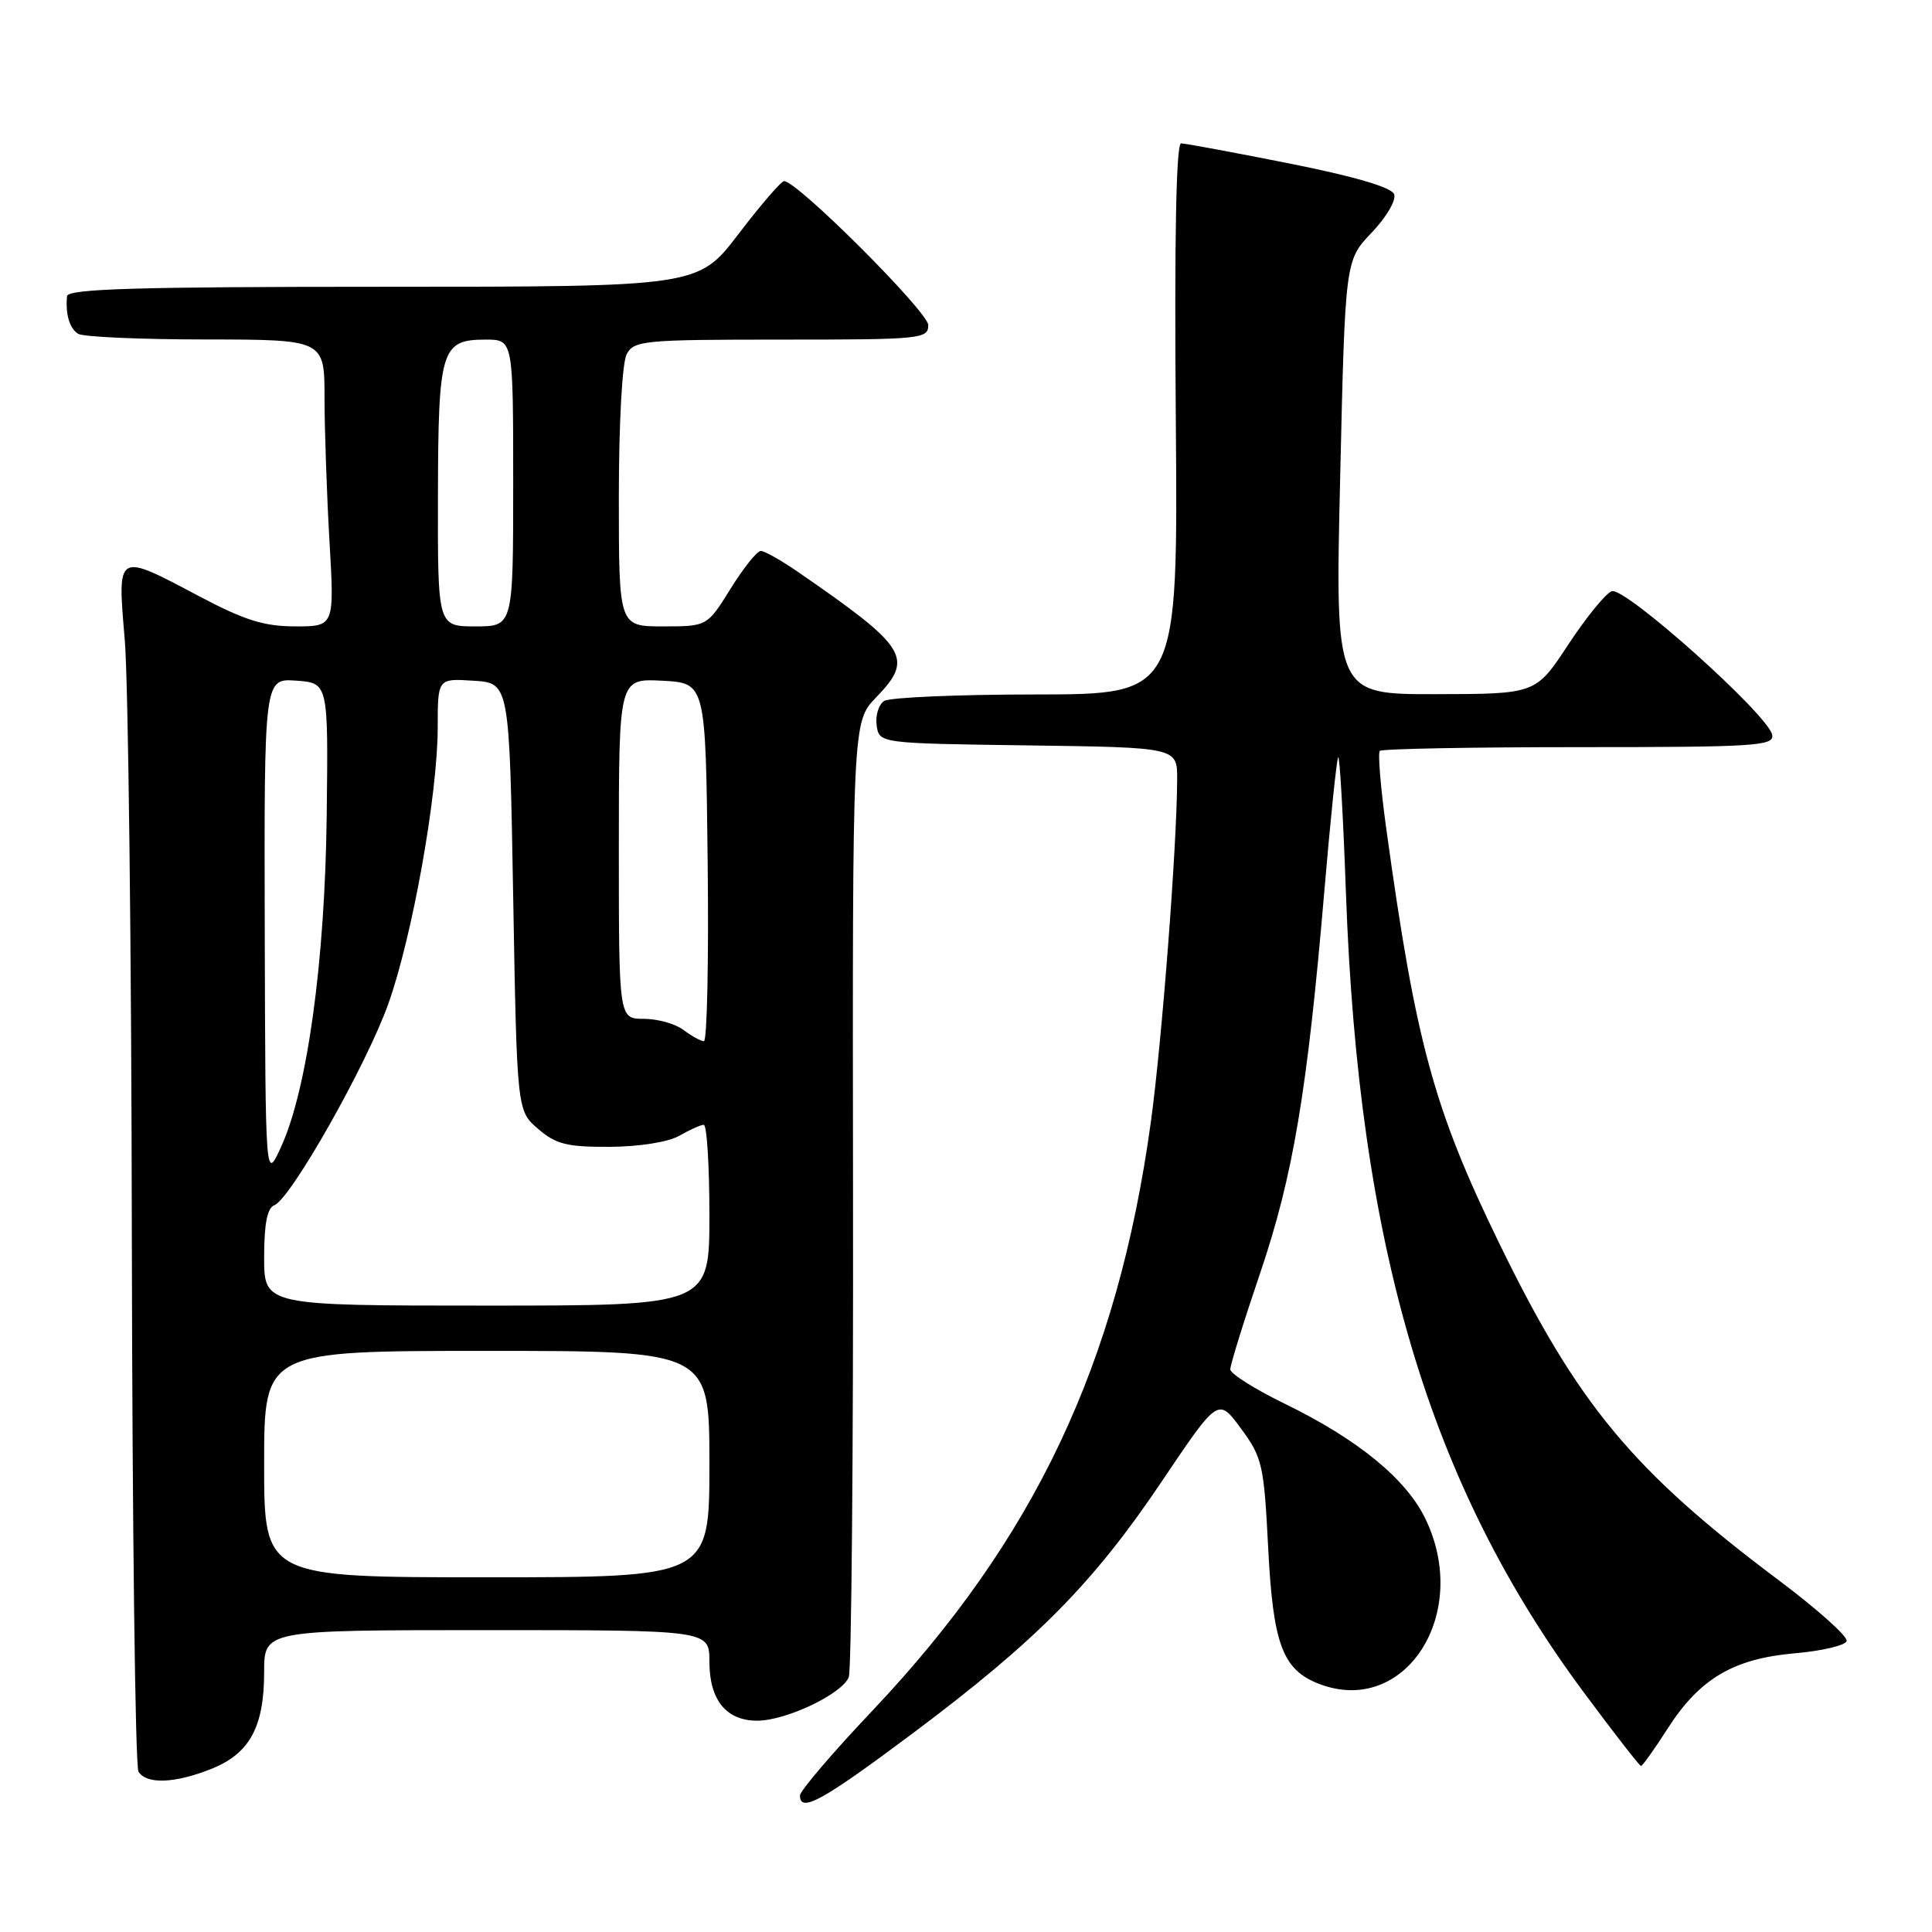 <?xml version="1.0" encoding="UTF-8" standalone="no"?>
<!DOCTYPE svg PUBLIC "-//W3C//DTD SVG 1.1//EN" "http://www.w3.org/Graphics/SVG/1.1/DTD/svg11.dtd" >
<svg xmlns="http://www.w3.org/2000/svg" xmlns:xlink="http://www.w3.org/1999/xlink" version="1.1" viewBox="0 0 256 256">
 <g >
 <path fill="currentColor"
d=" M 121.00 229.63 C 137.35 217.39 144.88 209.78 153.96 196.27 C 161.42 185.18 161.42 185.18 164.43 189.28 C 167.27 193.13 167.48 194.08 168.04 205.09 C 168.69 217.91 169.95 221.26 174.80 223.13 C 186.18 227.49 194.97 213.83 188.87 201.24 C 186.31 195.95 179.92 190.72 170.23 186.00 C 166.27 184.07 163.03 182.03 163.02 181.45 C 163.01 180.88 164.78 175.16 166.96 168.74 C 171.34 155.84 173.21 144.71 175.48 118.10 C 176.29 108.54 177.12 100.54 177.32 100.34 C 177.52 100.14 177.98 108.20 178.34 118.24 C 180.01 165.17 189.37 196.65 209.86 224.25 C 213.84 229.61 217.25 234.00 217.44 234.00 C 217.64 234.00 219.23 231.76 220.98 229.03 C 225.22 222.42 229.70 219.78 237.83 219.07 C 241.41 218.76 244.50 218.03 244.69 217.45 C 244.88 216.87 240.86 213.27 235.77 209.45 C 216.32 194.87 209.06 186.12 198.61 164.65 C 189.97 146.89 187.60 138.18 183.68 109.75 C 182.94 104.39 182.56 99.77 182.83 99.50 C 183.11 99.22 194.99 99.00 209.24 99.00 C 232.68 99.00 235.12 98.84 234.82 97.36 C 234.30 94.71 215.27 77.68 213.56 78.34 C 212.74 78.65 210.14 81.85 207.79 85.43 C 203.50 91.96 203.50 91.96 190.21 91.98 C 176.91 92.00 176.91 92.00 177.58 63.25 C 178.24 34.50 178.24 34.50 181.76 30.82 C 183.72 28.76 185.03 26.52 184.73 25.73 C 184.38 24.82 179.44 23.37 170.84 21.66 C 163.50 20.20 157.05 19.00 156.50 19.00 C 155.85 19.00 155.60 31.63 155.80 55.50 C 156.09 92.00 156.09 92.00 137.30 92.02 C 126.96 92.02 117.90 92.41 117.16 92.88 C 116.43 93.34 115.98 94.80 116.16 96.11 C 116.50 98.50 116.50 98.50 136.25 98.77 C 156.00 99.04 156.00 99.04 155.98 103.27 C 155.94 112.28 153.96 138.03 152.49 148.70 C 148.08 180.73 137.09 203.95 115.61 226.66 C 110.32 232.24 106.00 237.31 106.00 237.91 C 106.00 240.27 108.98 238.62 121.00 229.63 Z  M 28.02 234.38 C 33.09 232.35 35.00 228.83 35.00 221.55 C 35.00 216.00 35.00 216.00 64.50 216.00 C 94.00 216.00 94.00 216.00 94.00 220.17 C 94.00 225.26 96.22 228.00 100.34 228.00 C 104.16 228.00 111.61 224.45 112.47 222.22 C 112.82 221.30 113.08 192.44 113.03 158.10 C 112.95 95.65 112.95 95.65 116.10 92.40 C 121.14 87.19 120.27 85.80 105.69 75.75 C 103.49 74.24 101.30 73.00 100.81 73.00 C 100.32 73.00 98.52 75.25 96.81 78.00 C 93.70 83.00 93.70 83.00 87.85 83.00 C 82.00 83.00 82.00 83.00 82.00 65.93 C 82.00 56.08 82.44 48.05 83.04 46.93 C 84.00 45.12 85.31 45.00 103.54 45.00 C 122.05 45.00 123.00 44.91 123.00 43.08 C 123.00 41.34 105.65 24.00 103.90 24.00 C 103.51 24.00 100.80 27.15 97.86 31.00 C 92.52 38.00 92.52 38.00 50.76 38.00 C 18.08 38.00 8.97 38.27 8.88 39.25 C 8.66 41.64 9.21 43.50 10.35 44.23 C 10.98 44.64 18.59 44.98 27.25 44.98 C 43.00 45.00 43.00 45.00 43.00 52.75 C 43.01 57.01 43.30 65.56 43.66 71.75 C 44.31 83.00 44.31 83.00 39.12 83.00 C 34.99 83.00 32.39 82.18 26.38 79.00 C 15.40 73.18 15.54 73.10 16.53 84.75 C 16.99 90.11 17.42 125.78 17.47 164.00 C 17.53 202.23 17.92 234.06 18.35 234.75 C 19.40 236.46 23.17 236.32 28.02 234.38 Z  M 35.00 194.00 C 35.00 179.00 35.00 179.00 64.50 179.00 C 94.00 179.00 94.00 179.00 94.00 194.00 C 94.00 209.00 94.00 209.00 64.50 209.00 C 35.00 209.00 35.00 209.00 35.00 194.00 Z  M 35.00 166.61 C 35.00 162.16 35.41 160.06 36.35 159.70 C 38.52 158.86 48.54 141.16 51.44 133.05 C 54.64 124.10 58.00 105.28 58.00 96.35 C 58.00 89.89 58.00 89.89 62.75 90.20 C 67.50 90.50 67.50 90.50 68.00 118.84 C 68.50 147.18 68.50 147.18 71.31 149.59 C 73.68 151.63 75.14 151.99 80.81 151.96 C 84.71 151.94 88.54 151.33 90.00 150.50 C 91.38 149.71 92.84 149.05 93.25 149.04 C 93.66 149.02 94.00 154.40 94.00 161.00 C 94.00 173.00 94.00 173.00 64.50 173.00 C 35.00 173.00 35.00 173.00 35.00 166.61 Z  M 35.08 123.19 C 35.00 89.89 35.00 89.89 39.25 90.19 C 43.50 90.50 43.50 90.50 43.29 108.00 C 43.07 127.37 40.72 144.39 37.23 152.00 C 35.17 156.50 35.17 156.50 35.08 123.19 Z  M 90.56 136.47 C 89.49 135.66 87.13 135.00 85.31 135.00 C 82.00 135.00 82.00 135.00 82.00 112.45 C 82.00 89.90 82.00 89.90 87.75 90.20 C 93.50 90.50 93.50 90.50 93.77 114.25 C 93.92 127.31 93.69 137.99 93.27 137.97 C 92.85 137.95 91.63 137.28 90.56 136.47 Z  M 58.03 65.75 C 58.07 46.25 58.45 45.00 64.36 45.00 C 68.00 45.00 68.00 45.00 68.00 64.00 C 68.00 83.00 68.00 83.00 63.00 83.00 C 58.00 83.00 58.00 83.00 58.03 65.75 Z "/>
</g>
</svg>
